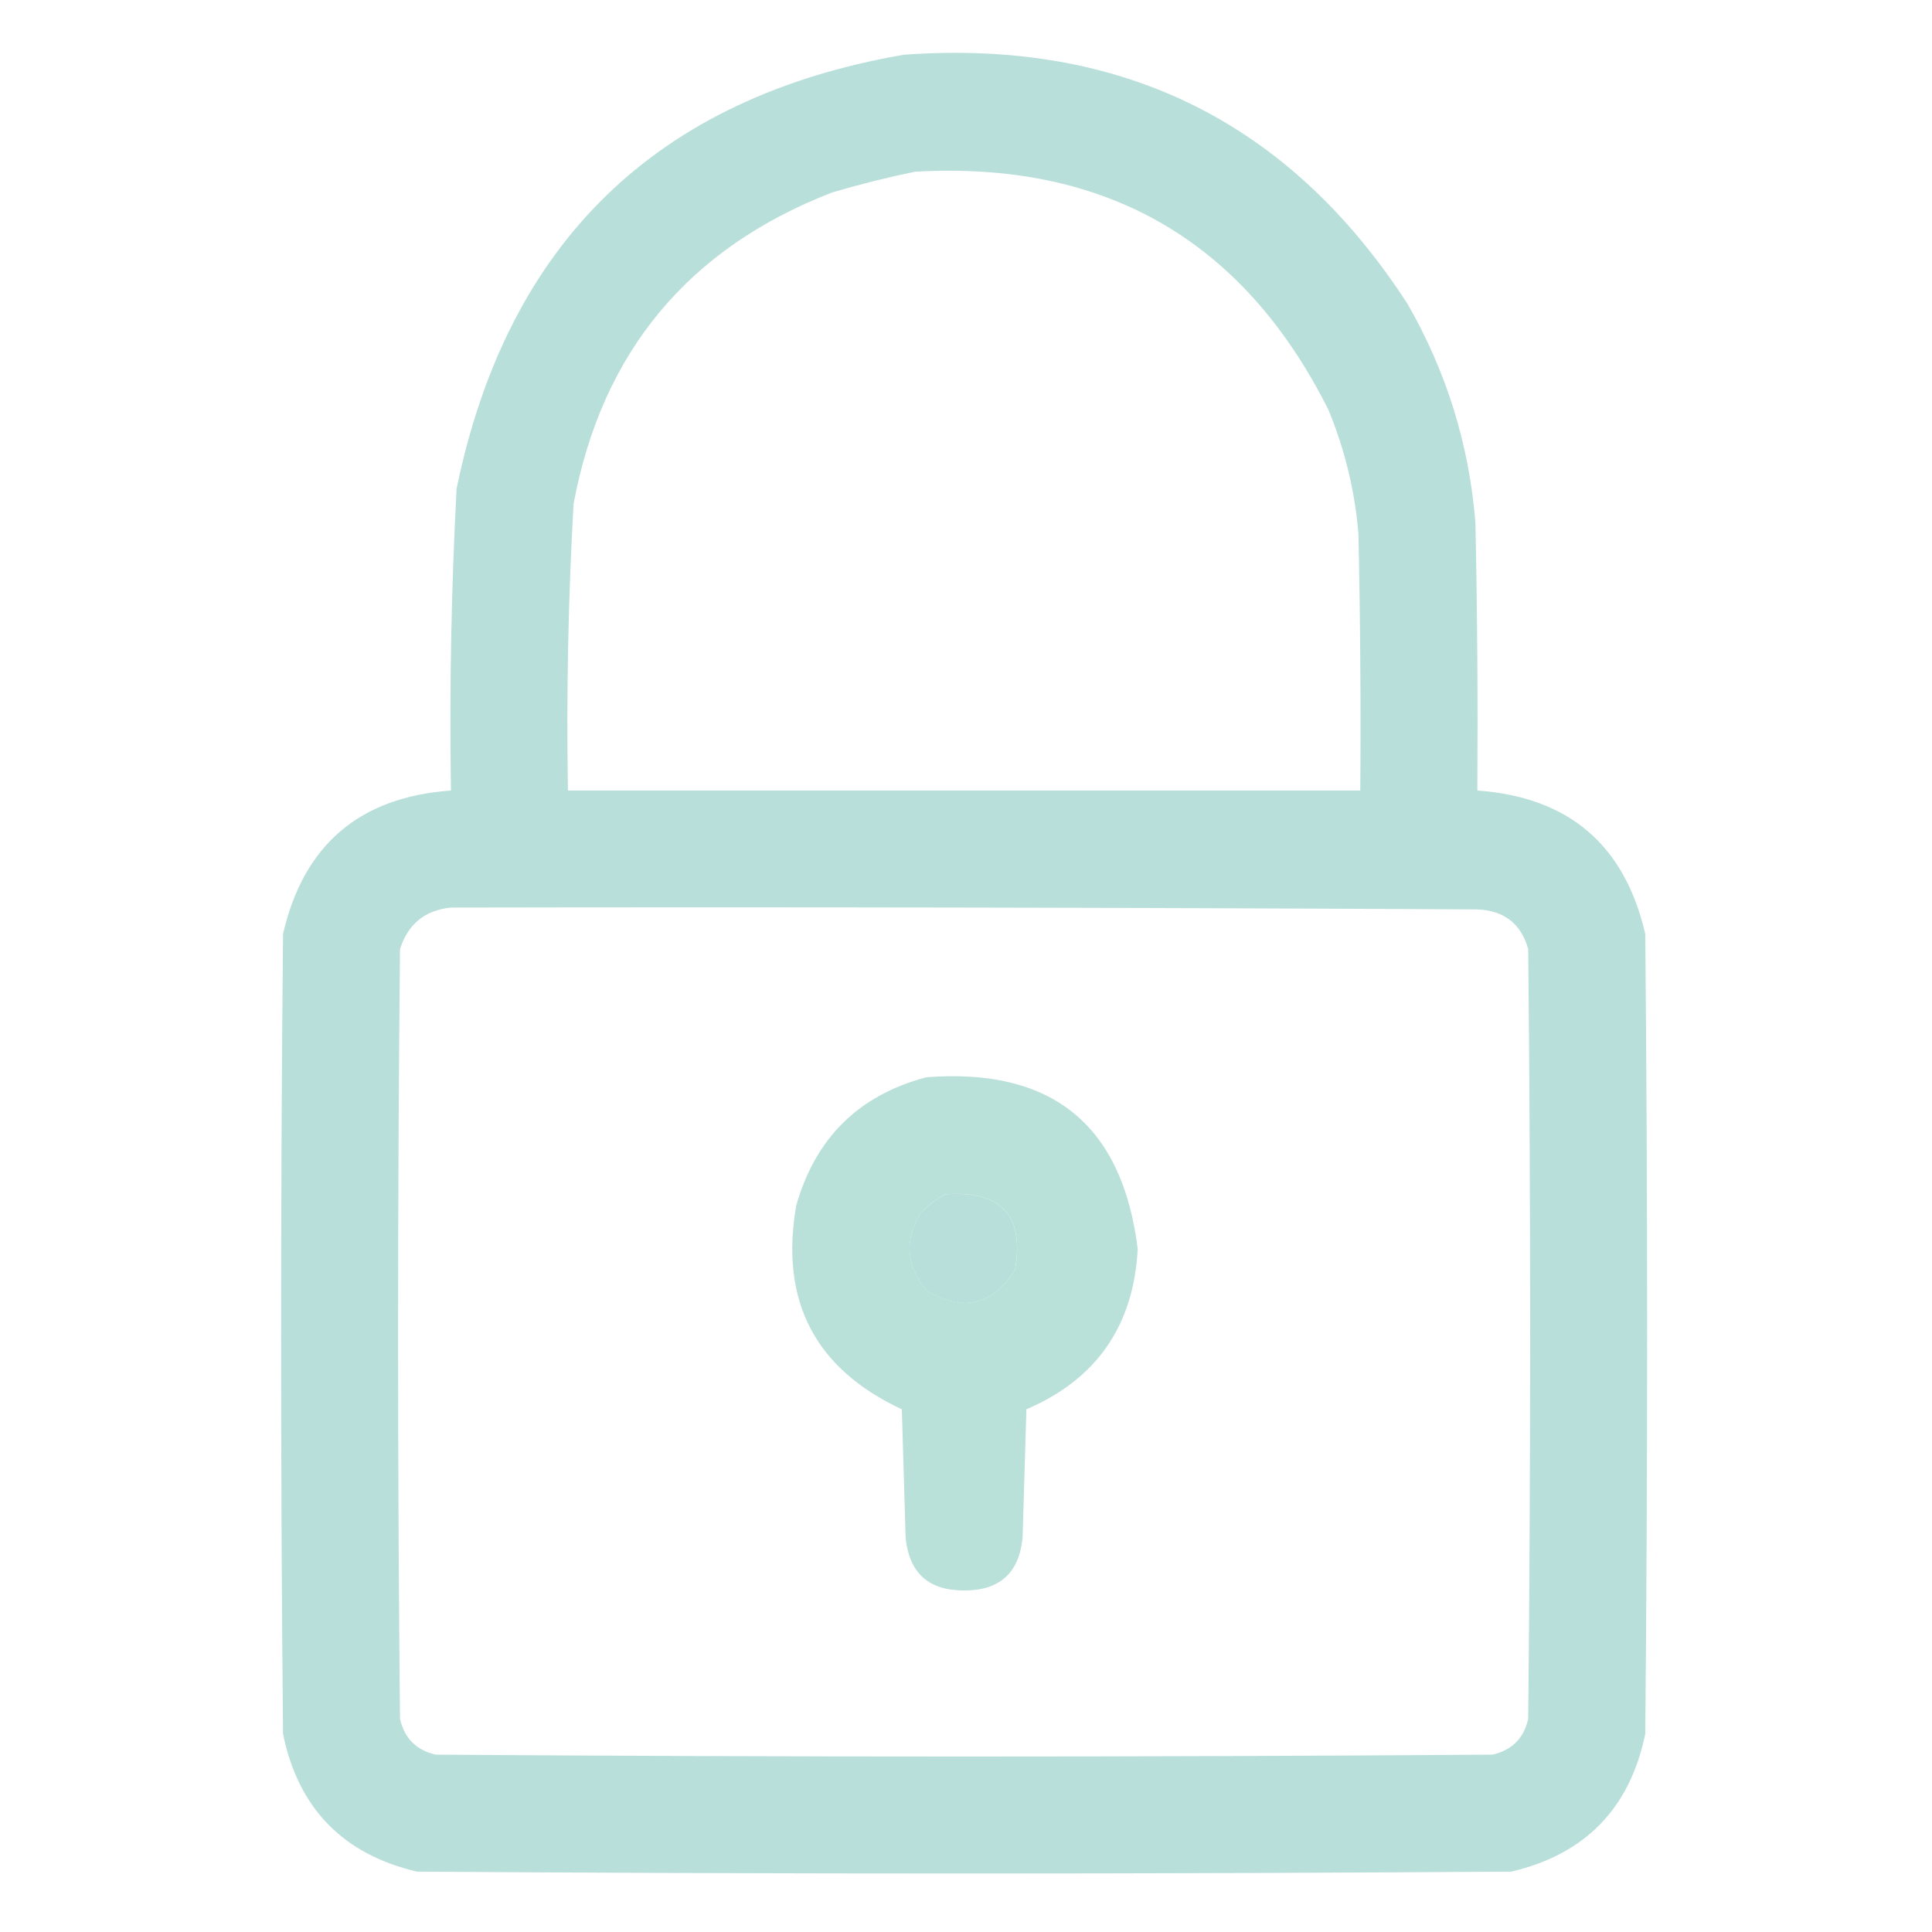 <svg width="24" height="24" viewBox="0 0 24 24" fill="none" xmlns="http://www.w3.org/2000/svg">
<path opacity="0.969" fill-rule="evenodd" clip-rule="evenodd" d="M11.227 0.68C13.935 0.483 16.021 1.515 17.484 3.774C17.969 4.617 18.25 5.523 18.328 6.492C18.352 7.602 18.359 8.711 18.352 9.82C19.488 9.902 20.183 10.496 20.438 11.602C20.469 14.914 20.469 18.227 20.438 21.539C20.248 22.463 19.693 23.034 18.773 23.25C14.242 23.281 9.711 23.281 5.18 23.25C4.26 23.034 3.705 22.463 3.516 21.539C3.484 18.227 3.484 14.914 3.516 11.602C3.77 10.496 4.465 9.902 5.602 9.82C5.582 8.569 5.606 7.319 5.672 6.07C6.304 3.009 8.155 1.212 11.227 0.68ZM11.367 2.133C13.732 1.998 15.443 2.983 16.5 5.086C16.706 5.582 16.831 6.097 16.875 6.633C16.898 7.695 16.906 8.758 16.898 9.82C13.617 9.82 10.336 9.82 7.055 9.82C7.035 8.631 7.058 7.444 7.125 6.258C7.478 4.373 8.549 3.084 10.336 2.391C10.682 2.289 11.026 2.203 11.367 2.133ZM5.602 11.274C9.852 11.266 14.102 11.274 18.352 11.297C18.683 11.31 18.895 11.474 18.984 11.789C19.016 14.977 19.016 18.164 18.984 21.352C18.93 21.594 18.781 21.742 18.539 21.797C14.164 21.828 9.789 21.828 5.414 21.797C5.172 21.742 5.023 21.594 4.969 21.352C4.937 18.164 4.937 14.977 4.969 11.789C5.069 11.478 5.28 11.306 5.602 11.274ZM11.742 14.836C12.437 14.788 12.726 15.101 12.609 15.774C12.329 16.215 11.962 16.302 11.508 16.031C11.255 15.722 11.231 15.402 11.438 15.07C11.53 14.974 11.631 14.896 11.742 14.836Z" fill="#B6DFD8"/>
<path opacity="0.958" fill-rule="evenodd" clip-rule="evenodd" d="M11.508 13.382C13.068 13.262 13.943 13.973 14.133 15.515C14.083 16.468 13.622 17.133 12.75 17.507C12.735 18.038 12.719 18.57 12.703 19.101C12.66 19.54 12.418 19.759 11.977 19.757C11.536 19.759 11.293 19.54 11.25 19.101C11.235 18.57 11.219 18.038 11.203 17.507C10.123 17.003 9.686 16.159 9.891 14.976C10.13 14.135 10.669 13.604 11.508 13.382ZM11.742 14.835C11.632 14.895 11.53 14.973 11.438 15.07C11.232 15.401 11.255 15.721 11.508 16.03C11.963 16.301 12.33 16.215 12.61 15.773C12.726 15.1 12.438 14.788 11.742 14.835Z" fill="#B6DFD8"/>
</svg>
